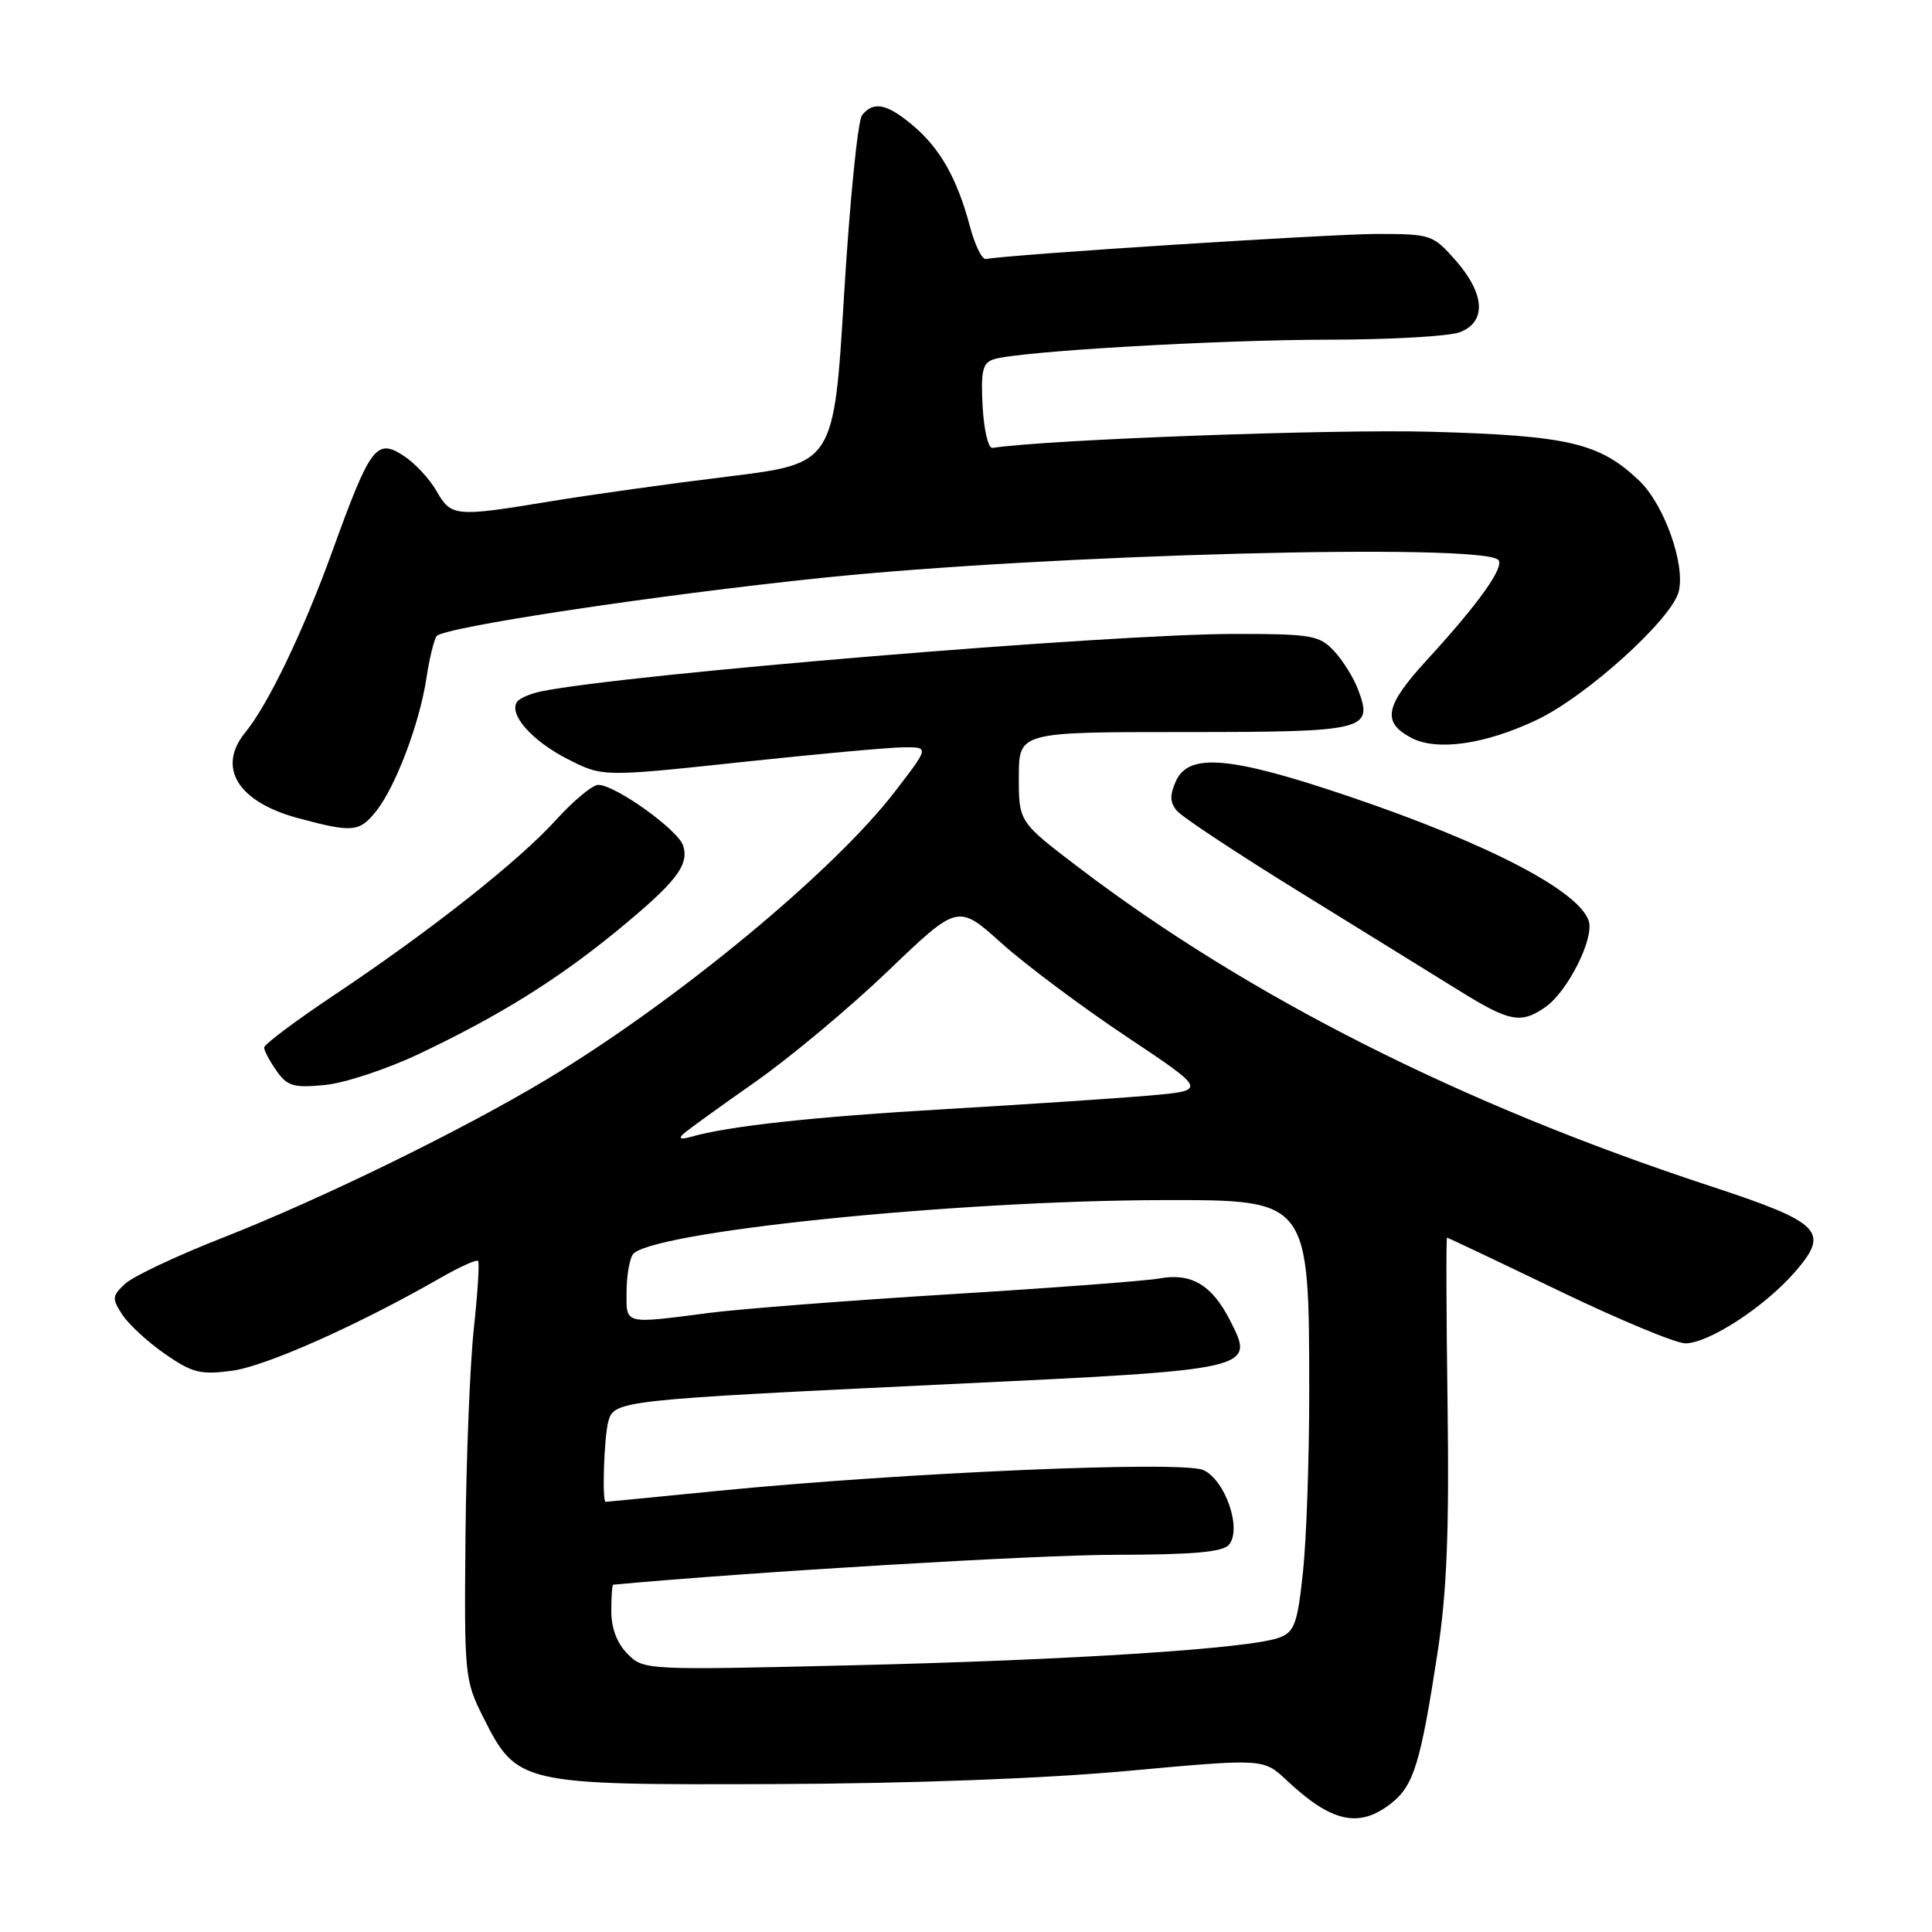 <?xml version="1.0" encoding="UTF-8" standalone="no"?>
<!DOCTYPE svg PUBLIC "-//W3C//DTD SVG 1.1//EN" "http://www.w3.org/Graphics/SVG/1.1/DTD/svg11.dtd" >
<svg xmlns="http://www.w3.org/2000/svg" xmlns:xlink="http://www.w3.org/1999/xlink" version="1.1" viewBox="0 0 256 256">
 <g >
 <path fill="currentColor"
d=" M 184.34 238.95 C 187.33 236.60 188.23 233.66 190.49 218.94 C 191.71 210.97 192.04 202.91 191.81 186.19 C 191.64 173.98 191.61 164.00 191.74 164.00 C 191.87 164.00 198.51 167.15 206.50 171.00 C 214.49 174.85 222.05 178.00 223.32 178.00 C 226.38 178.00 233.73 173.23 237.76 168.63 C 242.56 163.15 241.45 162.03 226.28 157.05 C 193.65 146.31 165.37 132.03 142.91 114.93 C 135.00 108.91 135.00 108.91 135.00 102.96 C 135.00 97.00 135.00 97.00 156.88 97.00 C 181.08 97.00 182.00 96.77 179.95 91.37 C 179.36 89.79 177.92 87.49 176.76 86.25 C 174.82 84.18 173.77 84.00 163.58 84.00 C 147.14 84.01 83.12 89.31 71.76 91.60 C 70.26 91.90 68.78 92.55 68.48 93.04 C 67.44 94.72 70.52 98.18 75.17 100.56 C 79.84 102.95 79.84 102.95 98.17 100.99 C 108.25 99.91 117.99 99.02 119.81 99.02 C 123.12 99.00 123.12 99.00 118.54 104.94 C 110.45 115.47 89.65 132.65 72.53 142.97 C 61.38 149.69 42.58 158.88 29.50 164.01 C 23.45 166.38 17.64 169.12 16.59 170.10 C 14.84 171.72 14.81 172.06 16.22 174.22 C 17.07 175.51 19.61 177.85 21.88 179.42 C 25.49 181.92 26.59 182.19 30.75 181.63 C 35.21 181.04 47.46 175.58 58.25 169.39 C 60.86 167.89 63.16 166.85 63.35 167.08 C 63.55 167.31 63.29 171.32 62.79 176.00 C 62.28 180.68 61.78 193.05 61.68 203.50 C 61.51 221.95 61.57 222.64 64.00 227.48 C 68.49 236.43 68.86 236.52 102.50 236.40 C 120.64 236.33 138.22 235.68 149.46 234.65 C 167.41 233.01 167.41 233.01 170.46 235.87 C 176.43 241.49 180.08 242.30 184.34 238.95 Z  M 55.58 139.62 C 66.18 134.59 73.80 129.84 81.72 123.36 C 89.59 116.90 91.34 114.65 90.52 112.05 C 89.85 109.96 81.53 104.00 79.27 104.00 C 78.51 104.00 76.00 106.08 73.69 108.63 C 68.73 114.10 57.10 123.29 44.25 131.87 C 39.16 135.27 35.00 138.39 35.00 138.80 C 35.00 139.22 35.74 140.61 36.64 141.89 C 38.06 143.92 38.90 144.17 43.04 143.77 C 45.67 143.52 51.31 141.65 55.58 139.62 Z  M 204.79 133.43 C 207.73 131.37 211.25 124.37 210.52 122.05 C 209.25 118.06 197.25 111.80 178.87 105.57 C 163.11 100.22 157.54 99.72 155.83 103.47 C 154.98 105.35 155.00 106.30 155.94 107.43 C 156.62 108.25 163.96 113.10 172.24 118.21 C 180.52 123.32 190.01 129.19 193.33 131.25 C 200.04 135.42 201.54 135.71 204.79 133.43 Z  M 49.89 107.42 C 52.46 104.15 55.61 95.78 56.50 89.88 C 56.87 87.38 57.48 84.87 57.84 84.30 C 58.58 83.13 86.99 78.84 109.00 76.56 C 139.06 73.45 196.28 71.94 198.53 74.19 C 199.41 75.08 195.95 79.95 189.20 87.31 C 183.49 93.53 183.05 95.67 187.01 97.77 C 190.38 99.55 196.77 98.64 203.61 95.40 C 210.19 92.29 221.52 82.05 222.44 78.38 C 223.34 74.80 220.52 66.87 217.22 63.71 C 211.97 58.69 207.88 57.72 189.57 57.21 C 176.59 56.85 138.76 58.24 131.50 59.35 C 130.95 59.43 130.37 56.95 130.20 53.83 C 129.95 49.10 130.20 48.07 131.70 47.60 C 135.02 46.55 161.36 45.02 176.18 45.01 C 184.26 45.00 192.02 44.56 193.43 44.02 C 196.99 42.67 196.78 38.95 192.90 34.53 C 189.87 31.09 189.61 31.00 182.41 31.00 C 176.29 31.00 133.71 33.73 130.64 34.32 C 130.13 34.42 129.18 32.48 128.52 30.00 C 126.84 23.67 124.57 19.66 120.96 16.62 C 117.52 13.73 115.76 13.37 114.23 15.25 C 113.67 15.94 112.60 26.61 111.85 38.96 C 110.50 61.42 110.50 61.42 96.50 63.14 C 88.80 64.08 78.22 65.56 73.00 66.42 C 60.31 68.52 59.78 68.47 57.85 65.08 C 56.94 63.48 55.00 61.39 53.54 60.43 C 49.88 58.03 49.10 59.05 44.05 73.00 C 40.21 83.61 35.54 93.33 32.54 97.00 C 28.69 101.69 31.47 106.24 39.50 108.41 C 46.75 110.36 47.64 110.27 49.89 107.42 Z  M 83.16 219.16 C 81.77 217.77 81.00 215.75 81.00 213.50 C 81.00 211.57 81.11 209.99 81.25 209.98 C 99.88 208.26 137.20 206.04 147.63 206.02 C 158.07 206.01 162.04 205.66 162.85 204.68 C 164.59 202.59 162.36 196.12 159.45 194.79 C 156.67 193.53 119.68 195.12 95.00 197.56 C 87.03 198.35 80.39 199.00 80.25 199.00 C 79.76 199.00 80.04 190.46 80.60 188.37 C 81.35 185.57 82.05 185.50 125.50 183.42 C 166.49 181.47 166.32 181.50 162.96 174.91 C 160.58 170.25 157.83 168.63 153.64 169.40 C 151.92 169.72 139.45 170.66 125.94 171.49 C 112.44 172.32 98.04 173.44 93.94 173.97 C 82.63 175.44 83.00 175.53 83.02 171.25 C 83.02 169.19 83.39 166.94 83.82 166.26 C 85.73 163.25 126.50 159.06 154.21 159.02 C 173.50 158.99 173.46 158.94 173.48 184.50 C 173.48 193.30 173.11 204.01 172.65 208.31 C 171.92 215.15 171.53 216.23 169.52 216.99 C 165.71 218.44 142.12 219.97 112.91 220.66 C 85.55 221.31 85.30 221.30 83.16 219.16 Z  M 90.50 150.29 C 91.05 149.78 95.32 146.69 99.98 143.43 C 104.64 140.17 112.61 133.51 117.69 128.64 C 126.93 119.78 126.93 119.78 132.71 124.98 C 135.90 127.84 143.33 133.40 149.24 137.34 C 159.98 144.50 159.98 144.50 152.24 145.17 C 147.98 145.54 135.88 146.34 125.35 146.96 C 107.68 147.99 96.51 149.21 91.50 150.65 C 90.24 151.01 89.87 150.88 90.50 150.29 Z "/>
</g>
</svg>